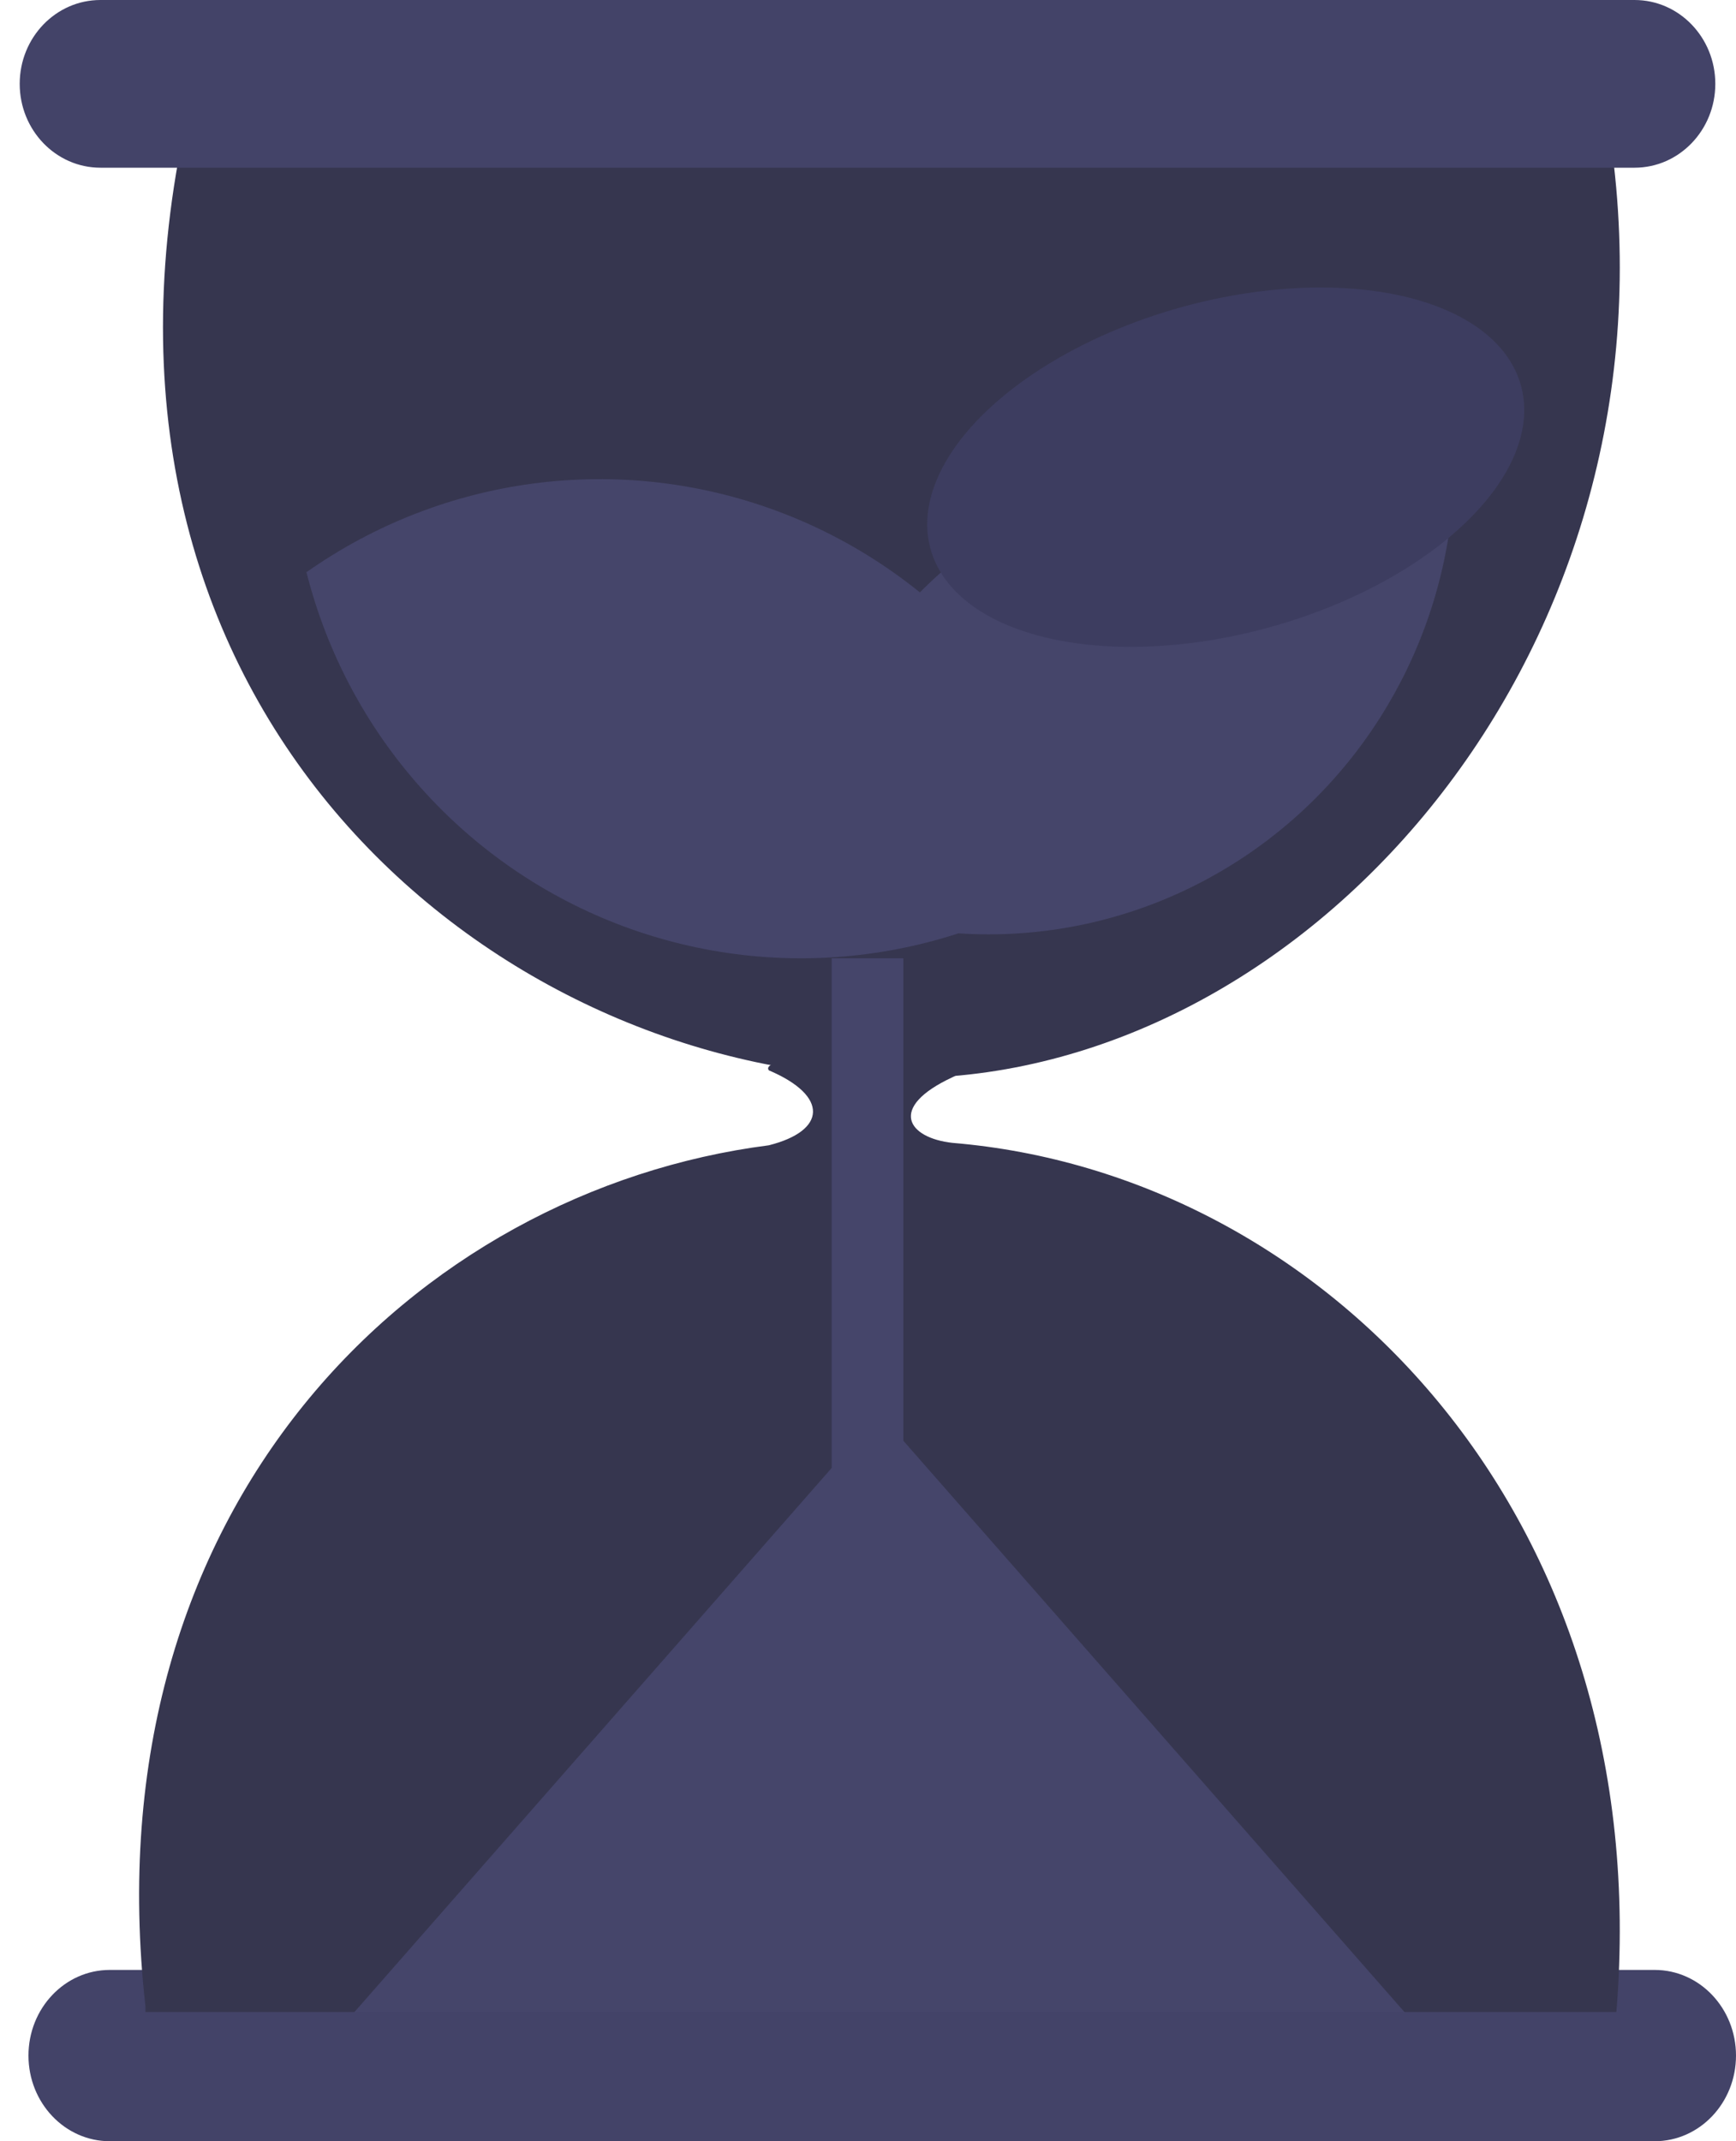 <?xml version="1.0" encoding="UTF-8"?>
<svg width="60px" height="74px" viewBox="0 0 60 74" version="1.1" xmlns="http://www.w3.org/2000/svg" xmlns:xlink="http://www.w3.org/1999/xlink">
    <!-- Generator: Sketch 59.1 (86144) - https://sketch.com -->
    <title>home_loudou_start</title>
    <desc>Created with Sketch.</desc>
    <g id="页面-1" stroke="none" stroke-width="1" fill="none" fill-rule="evenodd">
        <g id="已开始_未登录_en" transform="translate(-158, -294)" fill-rule="nonzero">
            <g id="编组-13备份-4" transform="translate(15, 282)">
                <g id="编组-11" transform="translate(143, 12)">
                    <g id="loudou备份">
                        <path d="M3.794,68.08 L57.19,68.08 C58.742,68.08 60,69.405 60,71.04 C60,72.675 58.742,74 57.19,74 L3.794,74 C2.242,74 0.984,72.675 0.984,71.04 C0.984,69.405 2.242,68.08 3.794,68.08 L3.794,68.08 Z" id="路径" fill="#434368"></path>
                        <path d="M6.432,4.14 L55.523,4.14 C55.635,4.642 55.719,5.149 55.775,5.66 C57.783,22.965 44.949,37.259 31.278,37.259 C17.607,37.259 2.596,25.322 6.167,5.52 C6.223,5.065 6.312,4.605 6.432,4.14 Z" id="路径" fill="#36364F"></path>
                        <path d="M3.472,0 L56.494,0 C58.035,0 59.285,1.297 59.285,2.898 C59.285,4.498 58.035,5.796 56.494,5.796 L3.472,5.796 C1.93,5.796 0.681,4.498 0.681,2.898 C0.681,1.297 1.93,0 3.472,0 L3.472,0 Z" id="路径" fill="#434368"></path>
                        <path d="M5.027,69.55 L5.027,69.342 C3.083,52.023 14.383,41.146 26.572,39.581 C28.559,39.082 28.657,37.877 26.572,36.99 C26.008,36.242 35.195,36.172 32.927,37.225 C30.658,38.278 31.377,39.331 32.927,39.498 C45.735,40.565 57.275,52.341 55.866,69.536 L5.027,69.536 L5.027,69.55 Z" id="路径" fill="#36364F"></path>
                        <polygon id="路径" fill="#45456A" points="28.745 33.119 31.221 33.119 31.221 55.474 28.745 55.474"></polygon>
                        <polygon id="路径" fill="#45456A" points="30.396 48.85 48.554 69.55 12.237 69.55 30.396 48.85"></polygon>
                        <path d="M10.586,19.78 C15.332,16.431 21.416,15.639 26.857,17.661 C32.298,19.684 36.399,24.261 37.824,29.903 C33.074,33.251 26.986,34.039 21.544,32.011 C16.102,29.983 12.004,25.398 10.586,19.752 L10.586,19.78 Z" id="路径" fill="#45456A"></path>
                        <path d="M50.205,17.397 C45.445,15.03 39.844,15.194 35.227,17.837 C30.609,20.48 27.568,25.262 27.094,30.625 C31.854,32.993 37.455,32.828 42.072,30.185 C46.69,27.543 49.731,22.76 50.205,17.397 L50.205,17.397 Z" id="路径" fill="#45456A"></path>
                        <path d="M32.15,18.933 C32.672,20.915 35.1,22.216 38.521,22.345 C41.942,22.473 45.836,21.411 48.735,19.557 C51.634,17.703 53.099,15.34 52.577,13.358 C52.056,11.375 49.628,10.075 46.207,9.946 C42.786,9.817 38.892,10.88 35.993,12.734 C33.093,14.588 31.629,16.951 32.15,18.933 L32.15,18.933 Z" id="路径" fill="#3D3D60"></path>
                    </g>
                </g>
            </g>
        </g>
    </g>
</svg>